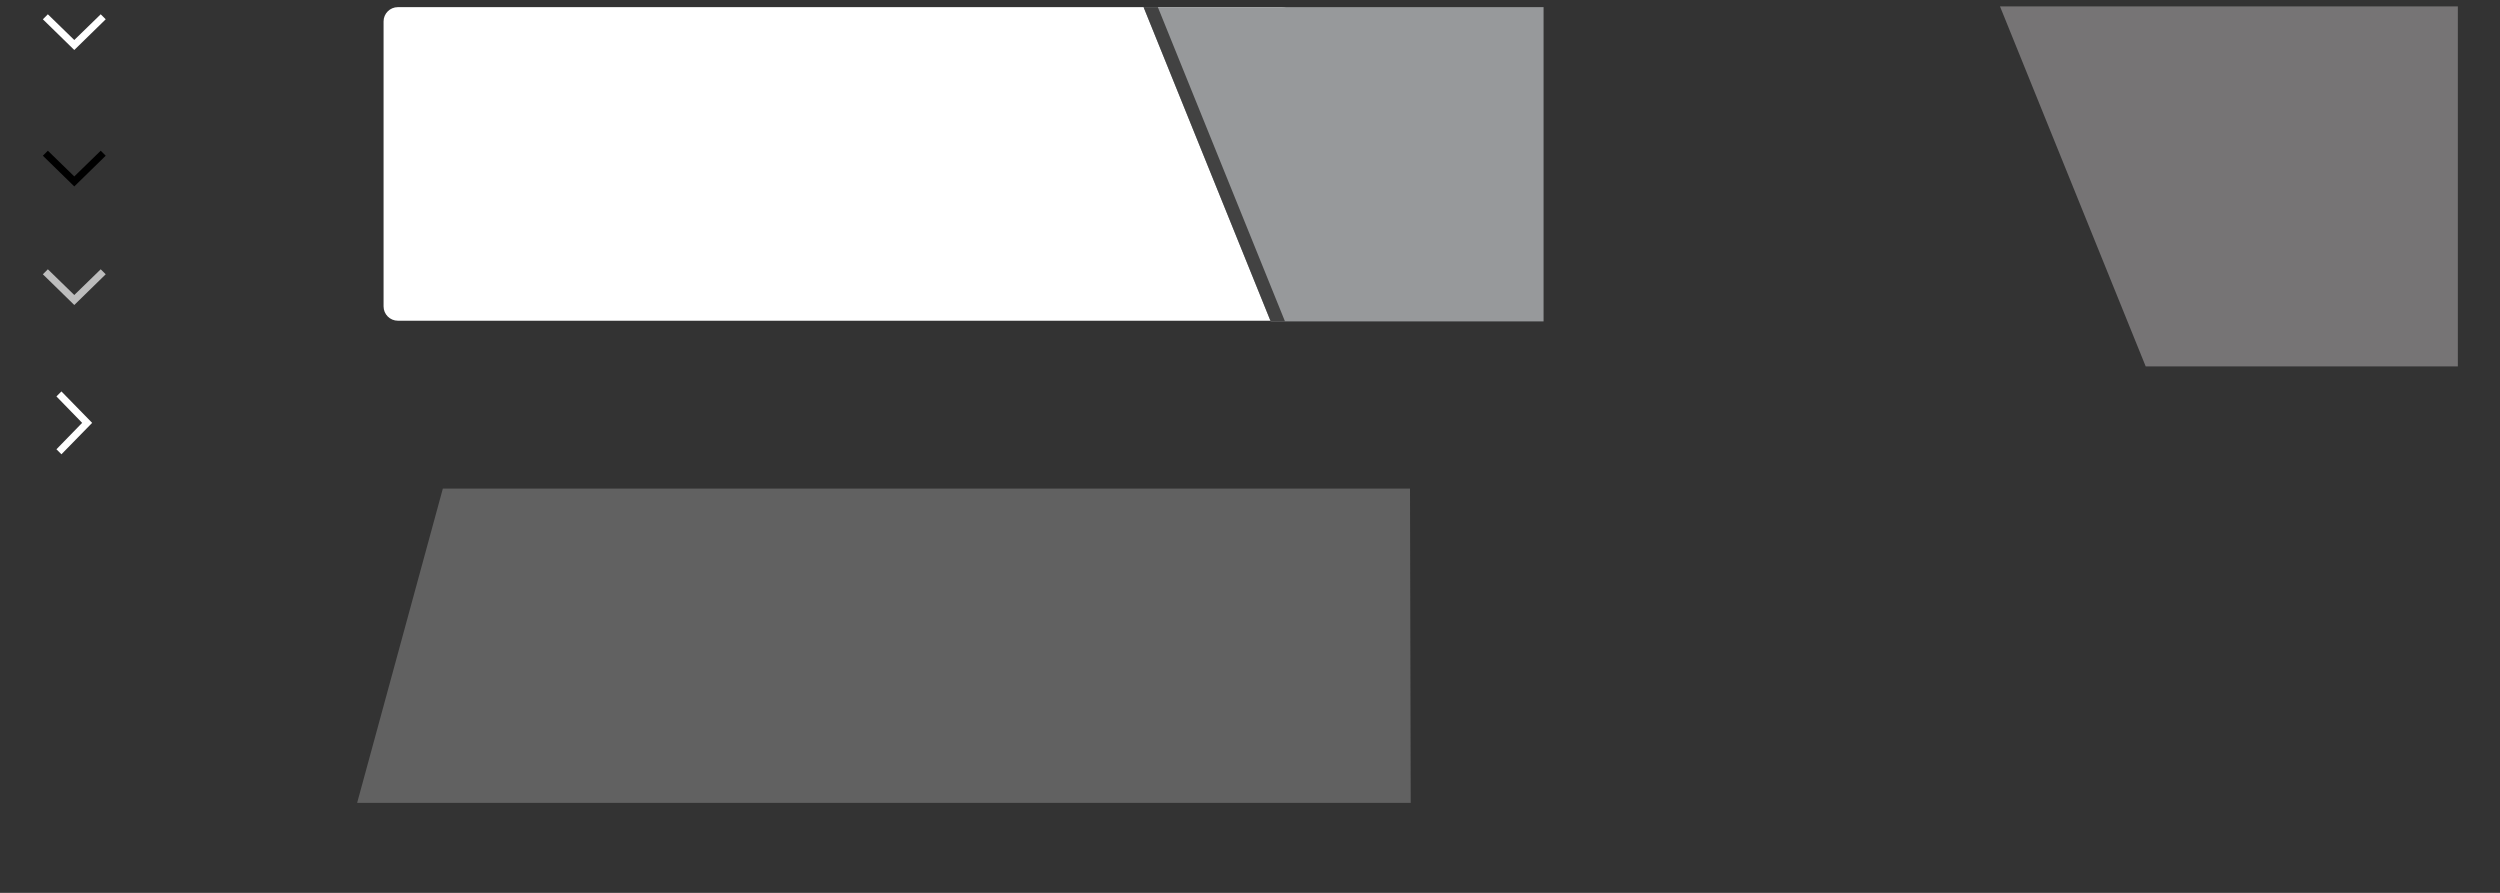 <?xml version="1.0" encoding="utf-8"?>
<!-- Generator: Adobe Illustrator 22.1.0, SVG Export Plug-In . SVG Version: 6.00 Build 0)  -->
<svg version="1.1" id="Layer_1" xmlns="http://www.w3.org/2000/svg" xmlns:xlink="http://www.w3.org/1999/xlink" x="0px" y="0px"
	 width="350px" height="125px" viewBox="0 0 350 125" style="enable-background:new 0 0 350 125;" xml:space="preserve">
<rect x="0" y="0" width="350" height="125" fill="#333333" stroke="none"/>
<style type="text/css">
	.st0{fill:#FFFFFF;}
	.st1{fill:#BDBDBD;}
	.st2{fill:#616161;}
	.st3{fill:#97999B;}
	.st4{fill:#424242;}
	.st5{fill:#767475;}
</style>
<path class="st0" d="M14.8,2.7L14.1,2l-3.7,3.6L6.7,2L6,2.7L10.4,7l0,0L14.8,2.7z"/>
<path class="st0" d="M8.6,54.8l-0.7,0.7l3.6,3.7l-3.6,3.7l0.7,0.7l4.3-4.4l0,0L8.6,54.8z"/>
<path d="M14.8,21.8l-0.7-0.7l-3.7,3.6l-3.7-3.6L6,21.8l4.4,4.3l0,0L14.8,21.8z"/>
<path class="st1" d="M14.8,38.4l-0.7-0.7l-3.7,3.6l-3.7-3.6L6,38.4l4.4,4.3l0,0L14.8,38.4z"/>
<path class="st2" d="M197.4,68.4H62l-12,44h147.5L197.4,68.4L197.4,68.4z"/>
<g>
	<path class="st0" d="M55.7,44c-0.6,0-1-0.4-1-1V3.1c0-0.6,0.4-1,1-1h123.7c0.6,0,1,0.4,1,1V43c0,0.6-0.4,1-1,1H55.7z"/>
	<path class="st0" d="M179.4,3v39.9H55.7V3H179.4 M179.4,1H55.7c-1.1,0-2,0.9-2,2v39.9c0,1.1,0.9,2,2,2h123.7c1.1,0,2-0.9,2-2V3
		C181.4,1.9,180.5,1,179.4,1L179.4,1z"/>
</g>
<path class="st3" d="M216.1,45h-38.2L160.1,1h56V45z"/>
<polygon class="st4" points="179.9,45 177.9,45 160.1,1 162.1,1 "/>
<path class="st5" d="M344.1,51.3h-43.7L280,0.9h64.1V51.3z"/>
</svg>
